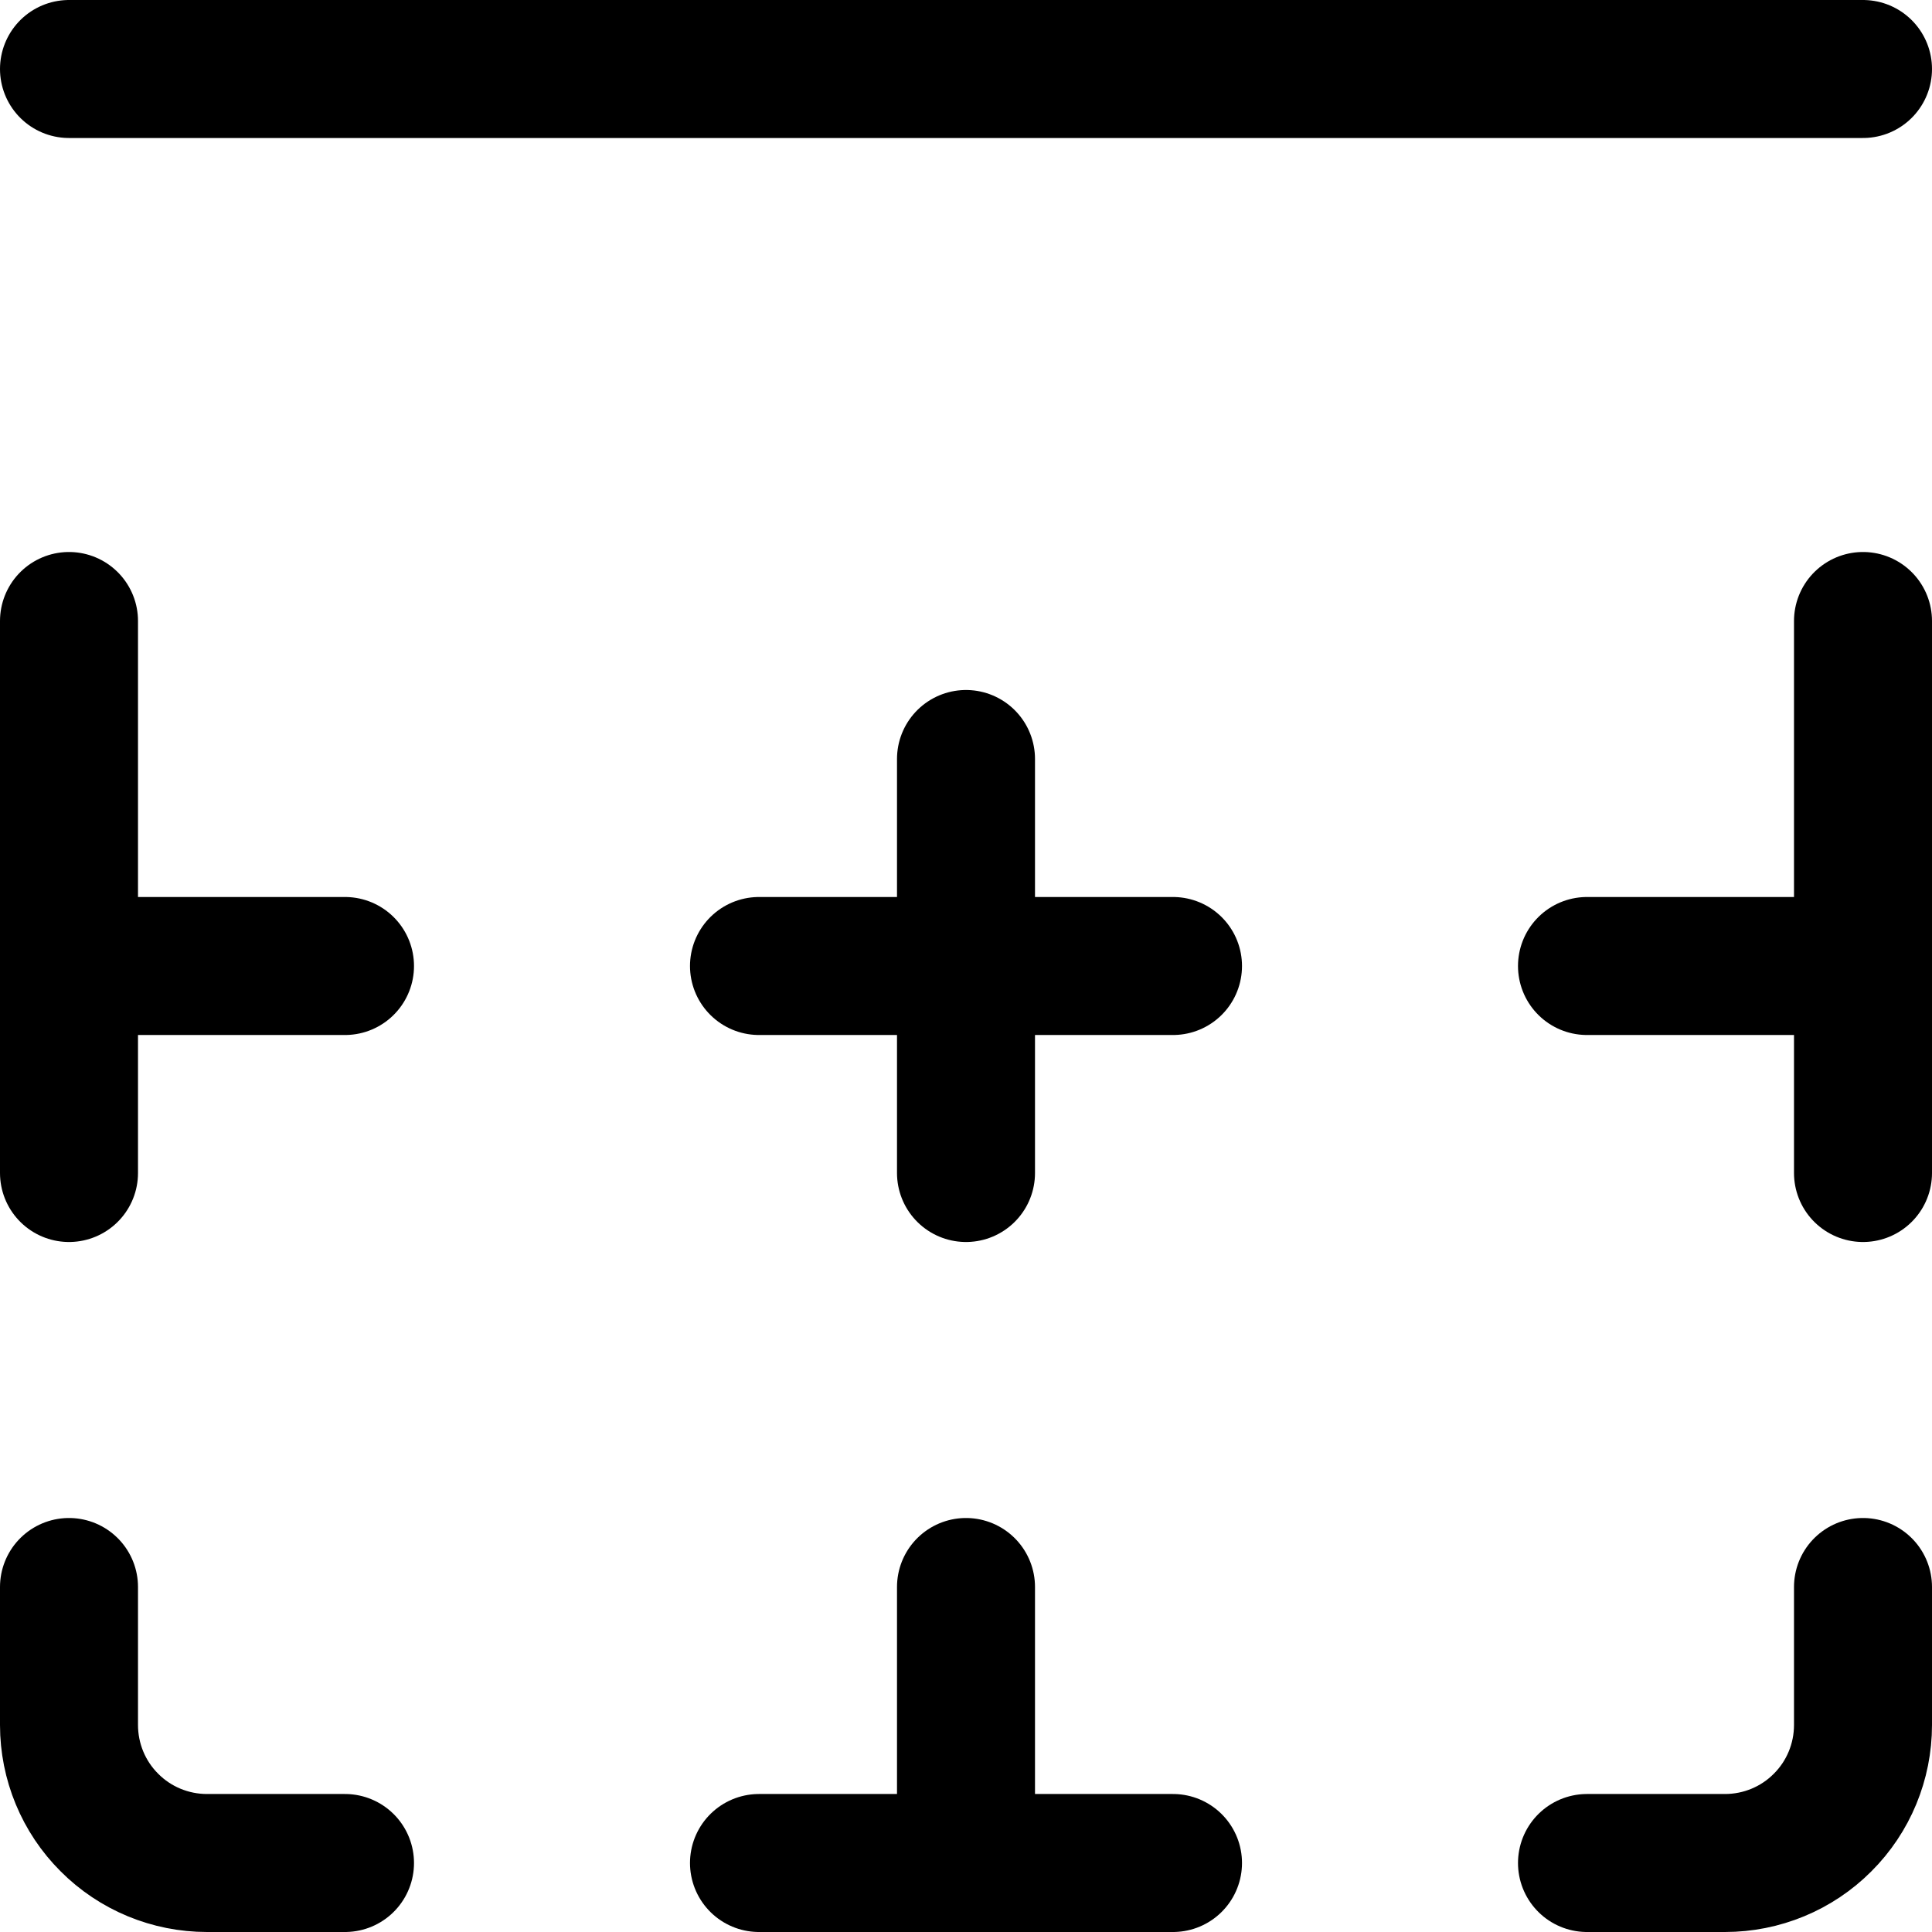 <svg width="14" height="14" viewBox="0 0 14 14" fill="none" xmlns="http://www.w3.org/2000/svg">
<g clip-path="url(#clip0_2002_506)">
<path d="M13.5 11.5V12.5C13.5 12.765 13.395 13.02 13.207 13.207C13.02 13.395 12.765 13.5 12.5 13.5H11.5" stroke="black" stroke-linecap="round" stroke-linejoin="round"/>
<path d="M13.5 4.5V8.5" stroke="black" stroke-linecap="round" stroke-linejoin="round"/>
<path d="M8.5 13.5H5.5" stroke="black" stroke-linecap="round" stroke-linejoin="round"/>
<path d="M13.5 0.5H0.5" stroke="black" stroke-linecap="round" stroke-linejoin="round"/>
<path d="M8.5 7H5.5" stroke="black" stroke-linecap="round" stroke-linejoin="round"/>
<path d="M7 8.5V5.5" stroke="black" stroke-linecap="round" stroke-linejoin="round"/>
<path d="M7 13.5V11.5" stroke="black" stroke-linecap="round" stroke-linejoin="round"/>
<path d="M0.5 11.5V12.5C0.5 12.765 0.605 13.02 0.793 13.207C0.98 13.395 1.235 13.5 1.5 13.5H2.5" stroke="black" stroke-linecap="round" stroke-linejoin="round"/>
<path d="M0.5 4.5V8.5" stroke="black" stroke-linecap="round" stroke-linejoin="round"/>
<path d="M13.5 7H11.5" stroke="black" stroke-linecap="round" stroke-linejoin="round"/>
<path d="M2.5 7H0.5" stroke="black" stroke-linecap="round" stroke-linejoin="round"/>
</g>
<defs>
<clipPath id="clip0_2002_506">
<rect width="14" height="14" fill="white"/>
</clipPath>
</defs>
</svg>

